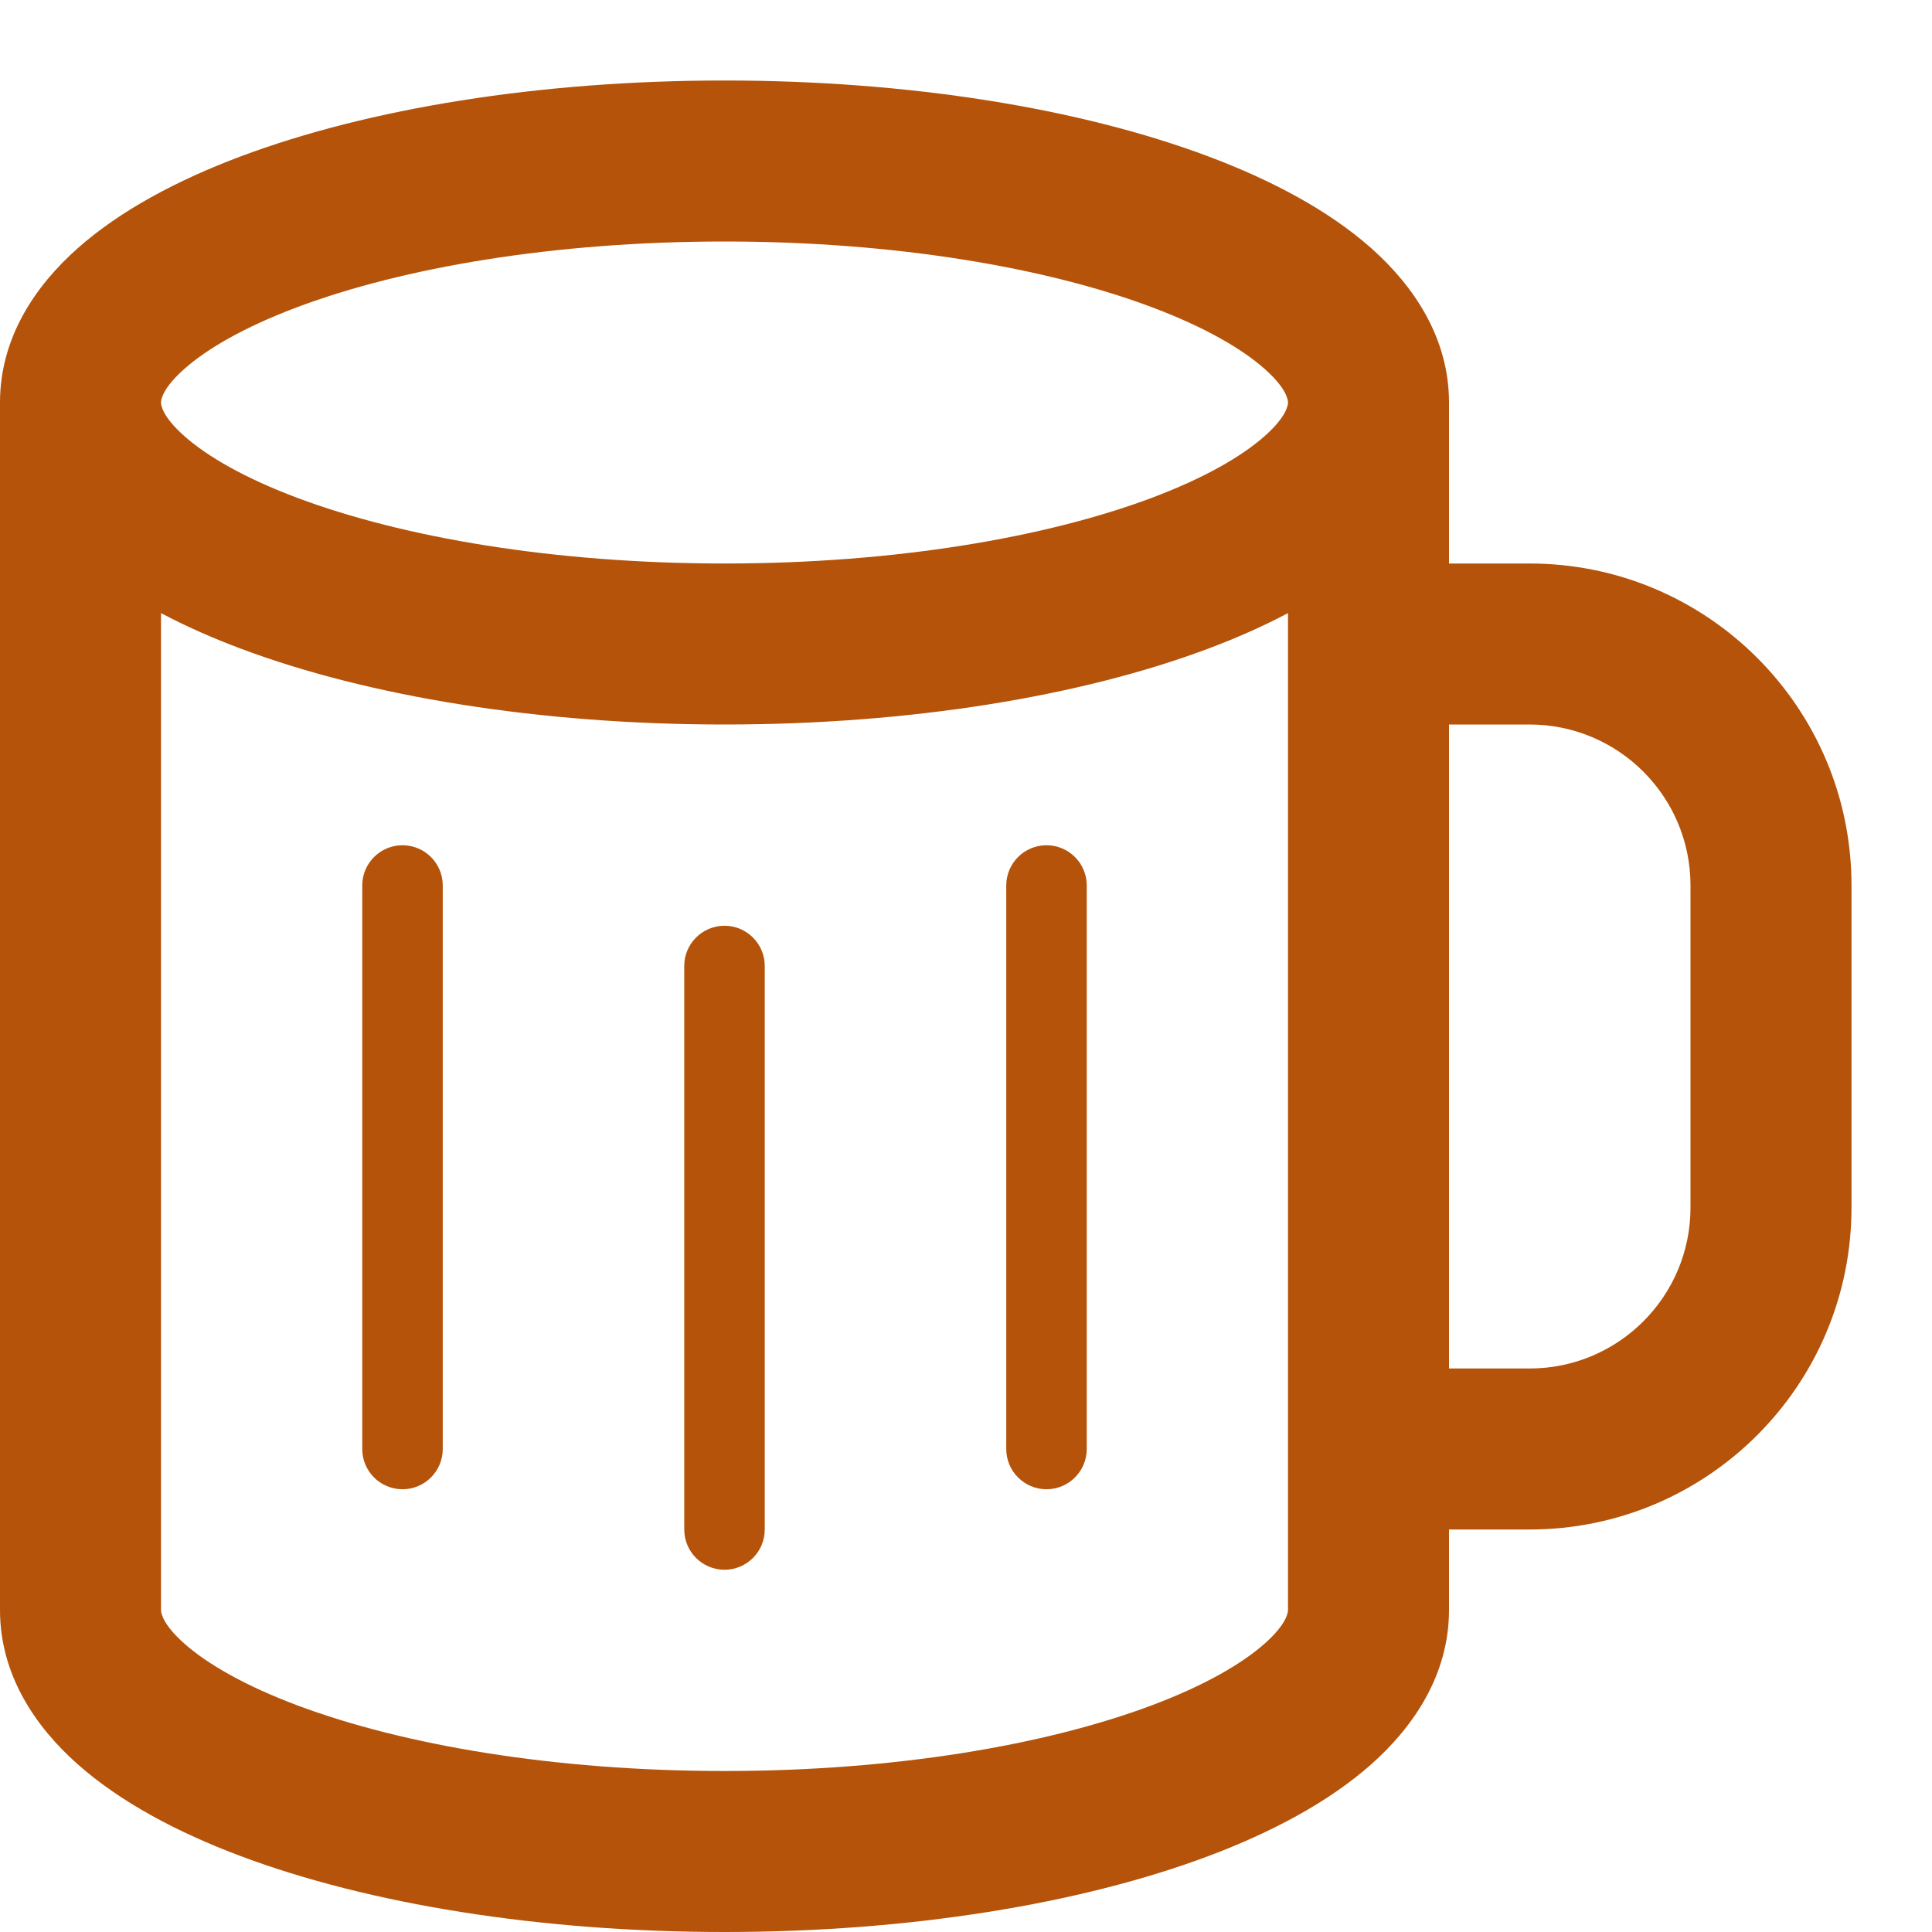 <svg width="24" height="24" viewBox="0 0 24 24" fill="none" xmlns="http://www.w3.org/2000/svg">
<path d="M5.5 11C5.5 10.724 5.276 10.5 5 10.5C4.724 10.5 4.5 10.724 4.5 11L4.5 18C4.5 18.276 4.724 18.5 5 18.5C5.276 18.5 5.5 18.276 5.5 18L5.5 11Z" fill="#B45309"/>
<path d="M9 11.5C9.276 11.5 9.5 11.724 9.5 12V19C9.5 19.276 9.276 19.5 9 19.5C8.724 19.5 8.5 19.276 8.5 19V12C8.5 11.724 8.724 11.5 9 11.5Z" fill="#B45309"/>
<path d="M13.5 11C13.5 10.724 13.276 10.5 13 10.5C12.724 10.5 12.5 10.724 12.5 11V18C12.5 18.276 12.724 18.5 13 18.5C13.276 18.5 13.5 18.276 13.5 18V11Z" fill="#B45309"/>
<path fill-rule="evenodd" clip-rule="evenodd" d="M0 5C0 4.197 0.437 3.552 0.965 3.084C1.494 2.615 2.203 2.238 2.992 1.942C4.578 1.347 6.703 1 9 1C11.297 1 13.422 1.347 15.008 1.942C15.797 2.238 16.506 2.615 17.035 3.084C17.562 3.552 18 4.197 18 5V7H19C21.209 7 23 8.791 23 11V15C23 17.209 21.209 19 19 19H18V20C18 20.803 17.562 21.448 17.035 21.916C16.506 22.385 15.797 22.762 15.008 23.058C13.422 23.652 11.297 24 9 24C6.703 24 4.578 23.652 2.992 23.058C2.203 22.762 1.494 22.385 0.965 21.916C0.437 21.448 0 20.803 0 20V5ZM2 5C2 4.974 2.01 4.83 2.292 4.581C2.573 4.332 3.036 4.062 3.694 3.815C5.003 3.324 6.879 3 9 3C11.121 3 12.997 3.324 14.306 3.815C14.964 4.062 15.427 4.332 15.708 4.581C15.99 4.83 16 4.974 16 5C16 5.026 15.99 5.17 15.708 5.419C15.427 5.668 14.964 5.938 14.306 6.185C12.997 6.676 11.121 7 9 7C6.879 7 5.003 6.676 3.694 6.185C3.036 5.938 2.573 5.668 2.292 5.419C2.01 5.17 2 5.026 2 5ZM18 17V9H19C20.105 9 21 9.895 21 11V15C21 16.105 20.105 17 19 17H18ZM15.008 8.058C15.357 7.927 15.691 7.78 16 7.616V20C16 20.026 15.99 20.17 15.708 20.419C15.427 20.668 14.964 20.938 14.306 21.185C12.997 21.676 11.121 22 9 22C6.879 22 5.003 21.676 3.694 21.185C3.036 20.938 2.573 20.668 2.292 20.419C2.01 20.17 2 20.026 2 20V7.616C2.309 7.78 2.643 7.927 2.992 8.058C4.578 8.653 6.703 9 9 9C11.297 9 13.422 8.653 15.008 8.058Z" fill="#B45309"/>
</svg>
